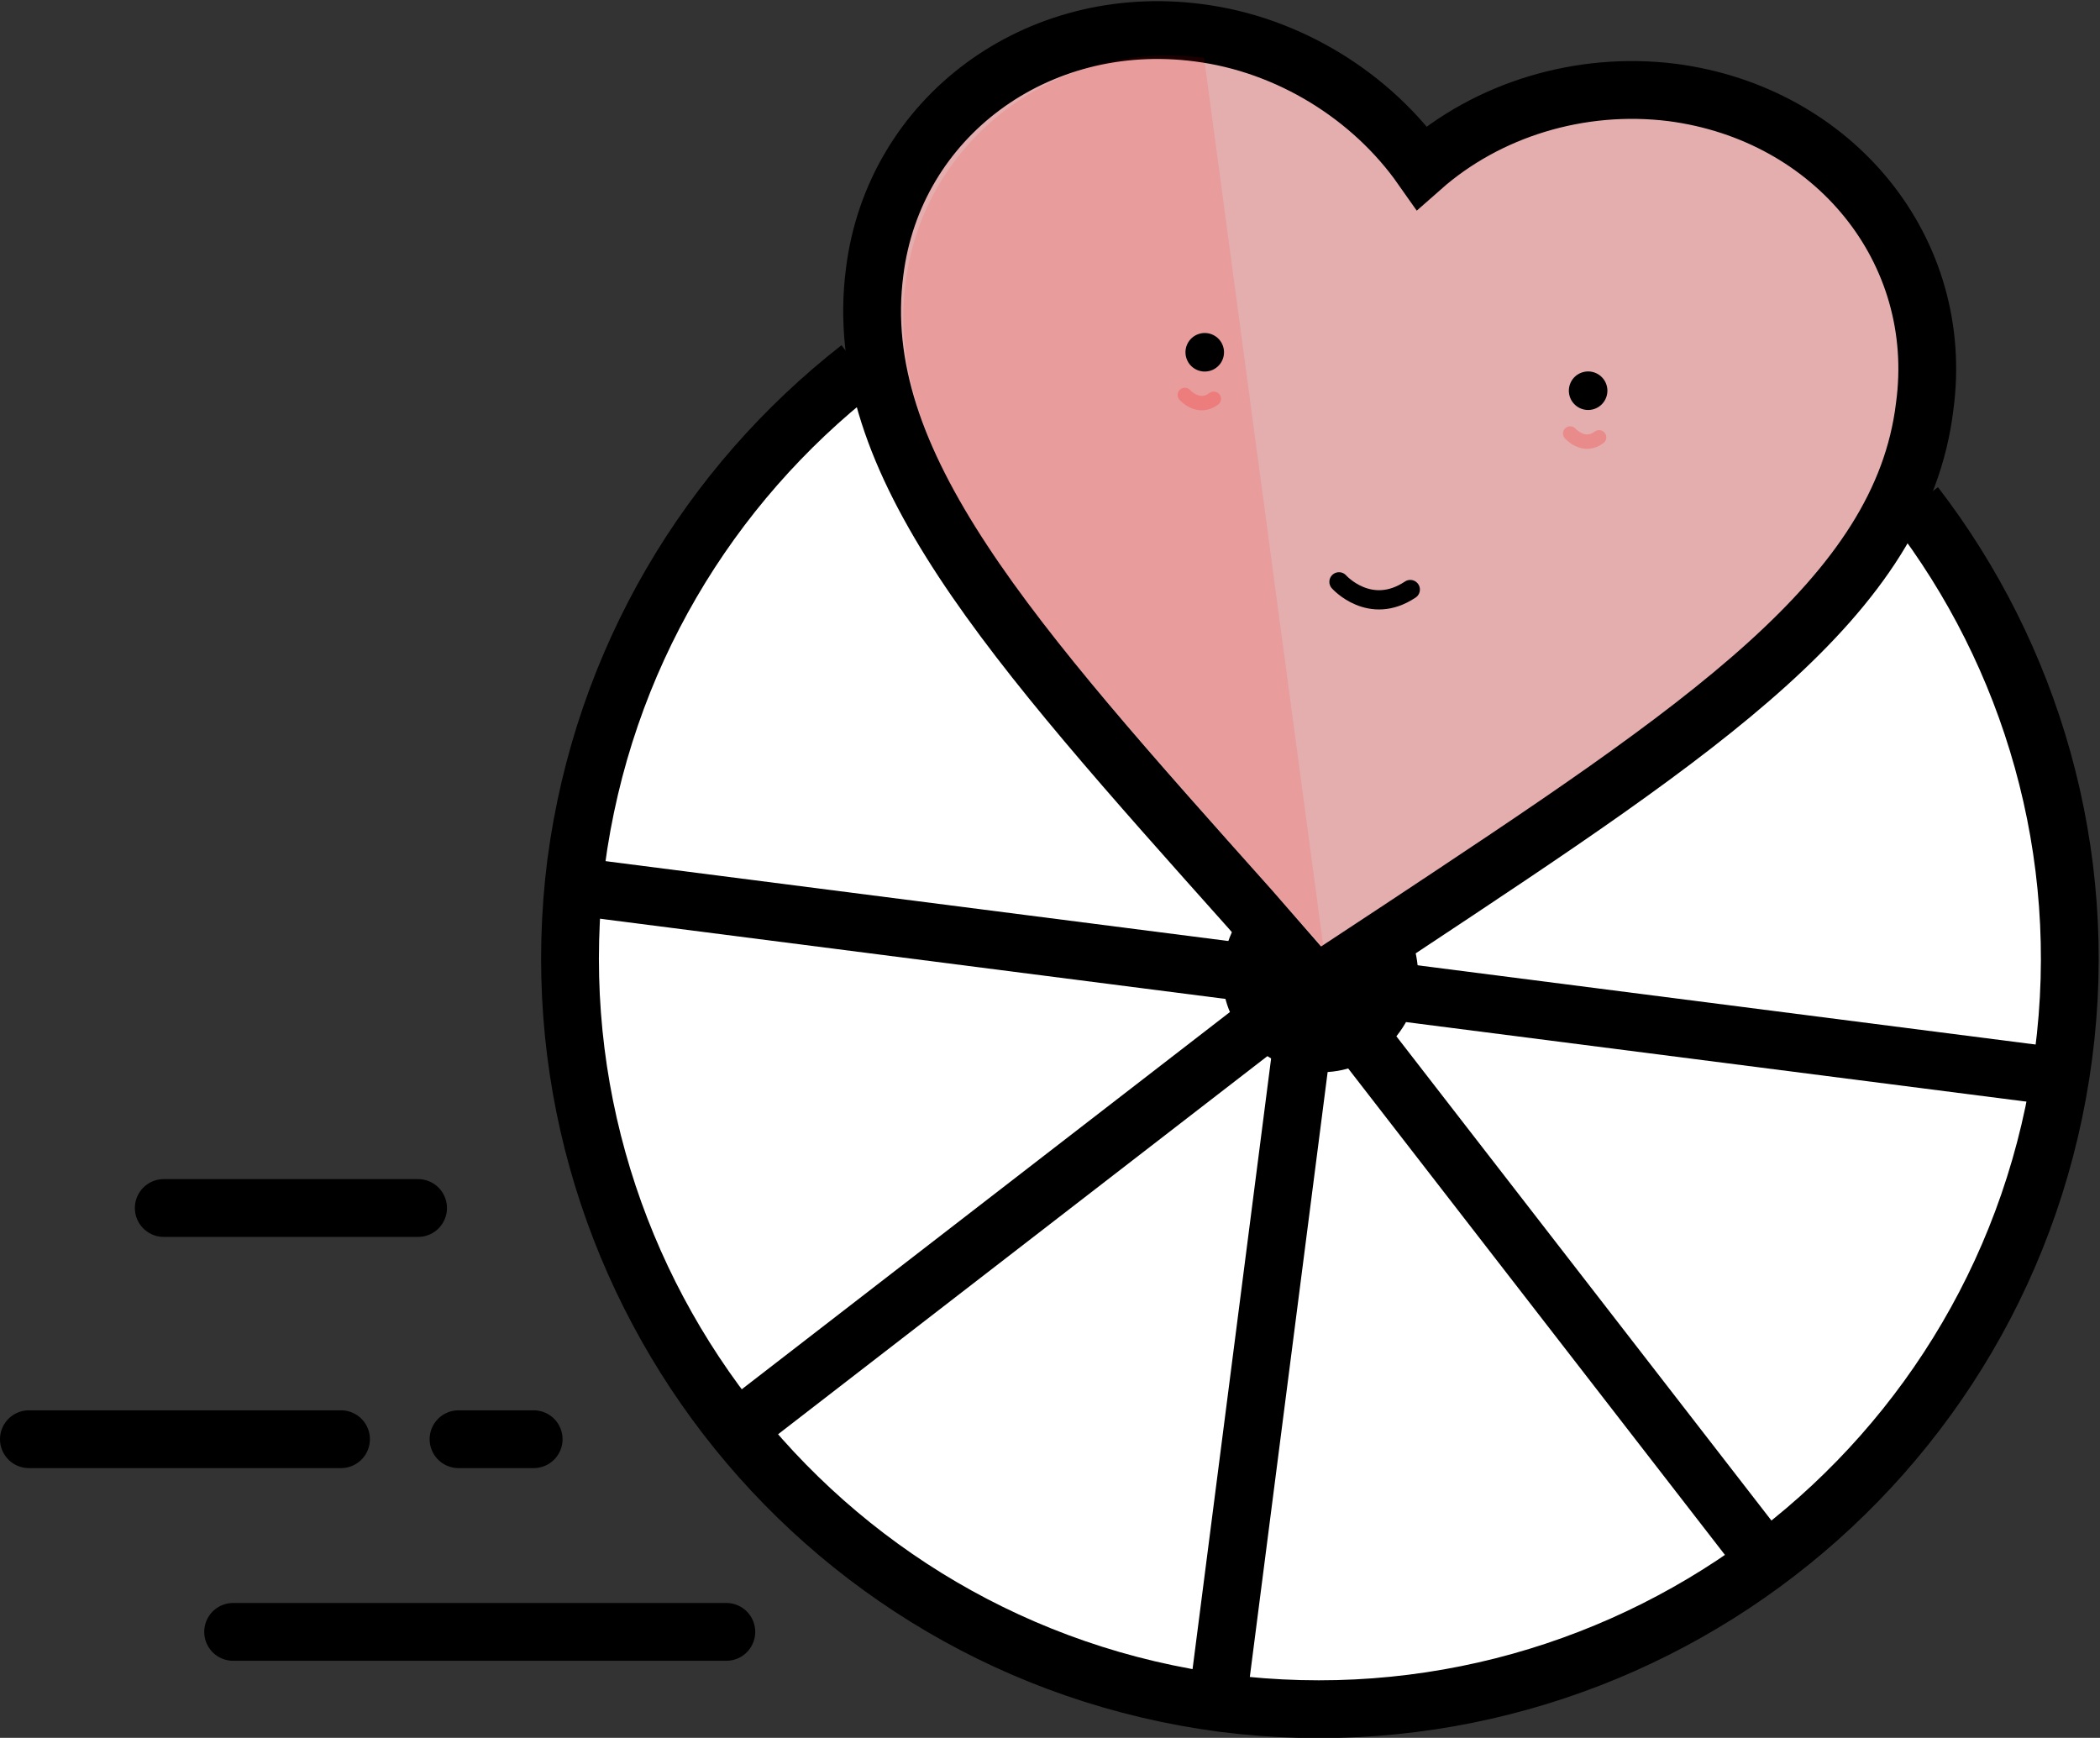 <?xml version="1.0" encoding="utf-8"?>
<!-- Generator: Adobe Illustrator 21.1.0, SVG Export Plug-In . SVG Version: 6.00 Build 0)  -->
<svg version="1.1" id="Layer_1" xmlns="http://www.w3.org/2000/svg" xmlns:xlink="http://www.w3.org/1999/xlink" x="0px" y="0px"
	 viewBox="0 0 109 90.2" style="enable-background:new 0 0 109 90.2;" xml:space="preserve">
<rect x="0" y="0" width="109" height="90.2" fill="#333333" stroke="none"/>
<style type="text/css">
	.st0{fill:none;stroke:#000000;stroke-width:2;stroke-miterlimit:10;}
	.st1{fill:none;}
	.st2{fill:none;stroke:#000000;stroke-miterlimit:10;}
	.st3{fill:none;stroke:#000000;stroke-width:4;stroke-miterlimit:10;}
	.st4{display:none;}
	.st5{display:inline;}
	.st6{fill:#FFFFFF;stroke:#000000;stroke-width:3;stroke-miterlimit:10;}
	.st7{fill:#E5AEAE;stroke:#000000;stroke-width:3;stroke-miterlimit:10;}
	.st8{fill:none;stroke:#000000;stroke-width:3;stroke-miterlimit:10;}
	.st9{opacity:0.2;}
	.st10{fill:#FF0000;}
	.st11{opacity:0.5;fill:#FF0000;}
	.st12{fill:none;stroke:#000000;stroke-width:3;stroke-linecap:round;stroke-miterlimit:10;}
	.st13{fill:none;stroke:#000000;stroke-linecap:round;stroke-miterlimit:10;}
	.st14{opacity:0.2;fill:none;stroke:#FF0000;stroke-width:0.75;stroke-linecap:round;stroke-miterlimit:10;}
</style>
<g id="Layer_2">
</g>
<g>
	<g>
		<g>
			<path class="st6" d="M44.6,19.1c-7.8,6.1-13.3,15.1-14.7,25.7c-2.7,21.3,12.3,40.8,33.6,43.6c21.3,2.7,40.8-12.3,43.6-33.6
				c1.4-10.6-1.7-20.8-7.7-28.6"/>
			<g>
				<path class="st7" d="M64.9,47.2C52.4,33.2,44.1,24,45.4,14.1c1-8,8.4-13.5,16.8-12.4c4.7,0.6,9,3.3,11.6,7c3.4-3,8.2-4.5,13-3.9
					C95.2,5.9,101,13,99.9,21.1C98.7,31,88.4,37.8,72.7,48.2l-4.4,2.9L64.9,47.2z"/>
			</g>
			<path d="M72.5,47.4l-4,3.1v0l-3.1-4c-1,0.8-1.7,2-1.9,3.4c-0.4,2.8,1.6,5.3,4.4,5.7c2.8,0.4,5.3-1.6,5.7-4.4
				C73.7,49.7,73.3,48.4,72.5,47.4z"/>
		</g>
		<line class="st8" x1="67.7" y1="53.3" x2="63.3" y2="87.5"/>
		<line class="st8" x1="29.8" y1="46" x2="107" y2="55.9"/>
		<line class="st8" x1="68.5" y1="51.1" x2="92.2" y2="81.7"/>
		<line class="st8" x1="68.4" y1="50.9" x2="37.6" y2="74.7"/>
	</g>
	<g class="st9">
		<path class="st11" d="M68.7,49.2l-3.2-3.6C54,32.6,45.8,23.8,47,14.7C47.9,7.3,54.8,2,62.5,3"/>
	</g>
	<g>
		<line class="st12" x1="37.7" y1="84.7" x2="12.1" y2="84.7"/>
		<line class="st12" x1="27.7" y1="74.7" x2="23.8" y2="74.7"/>
		<line class="st12" x1="17.7" y1="74.7" x2="1.5" y2="74.7"/>
		<line class="st12" x1="21.7" y1="62.7" x2="8.5" y2="62.7"/>
	</g>
	<ellipse transform="matrix(0.945 -0.328 0.328 0.945 -2.533 21.491)" cx="62.5" cy="18.3" rx="1" ry="1"/>
	<ellipse transform="matrix(0.945 -0.328 0.328 0.945 -2.095 28.123)" cx="82.4" cy="20.3" rx="1" ry="1"/>
	<path class="st13" d="M69.5,30.2c0,0,1.6,1.8,3.7,0.4"/>
	<path class="st14" d="M61.5,20.5c0,0,0.7,0.8,1.5,0.2"/>
	<path class="st14" d="M81.5,22.5c0,0,0.7,0.8,1.5,0.2"/>
</g>
</svg>
